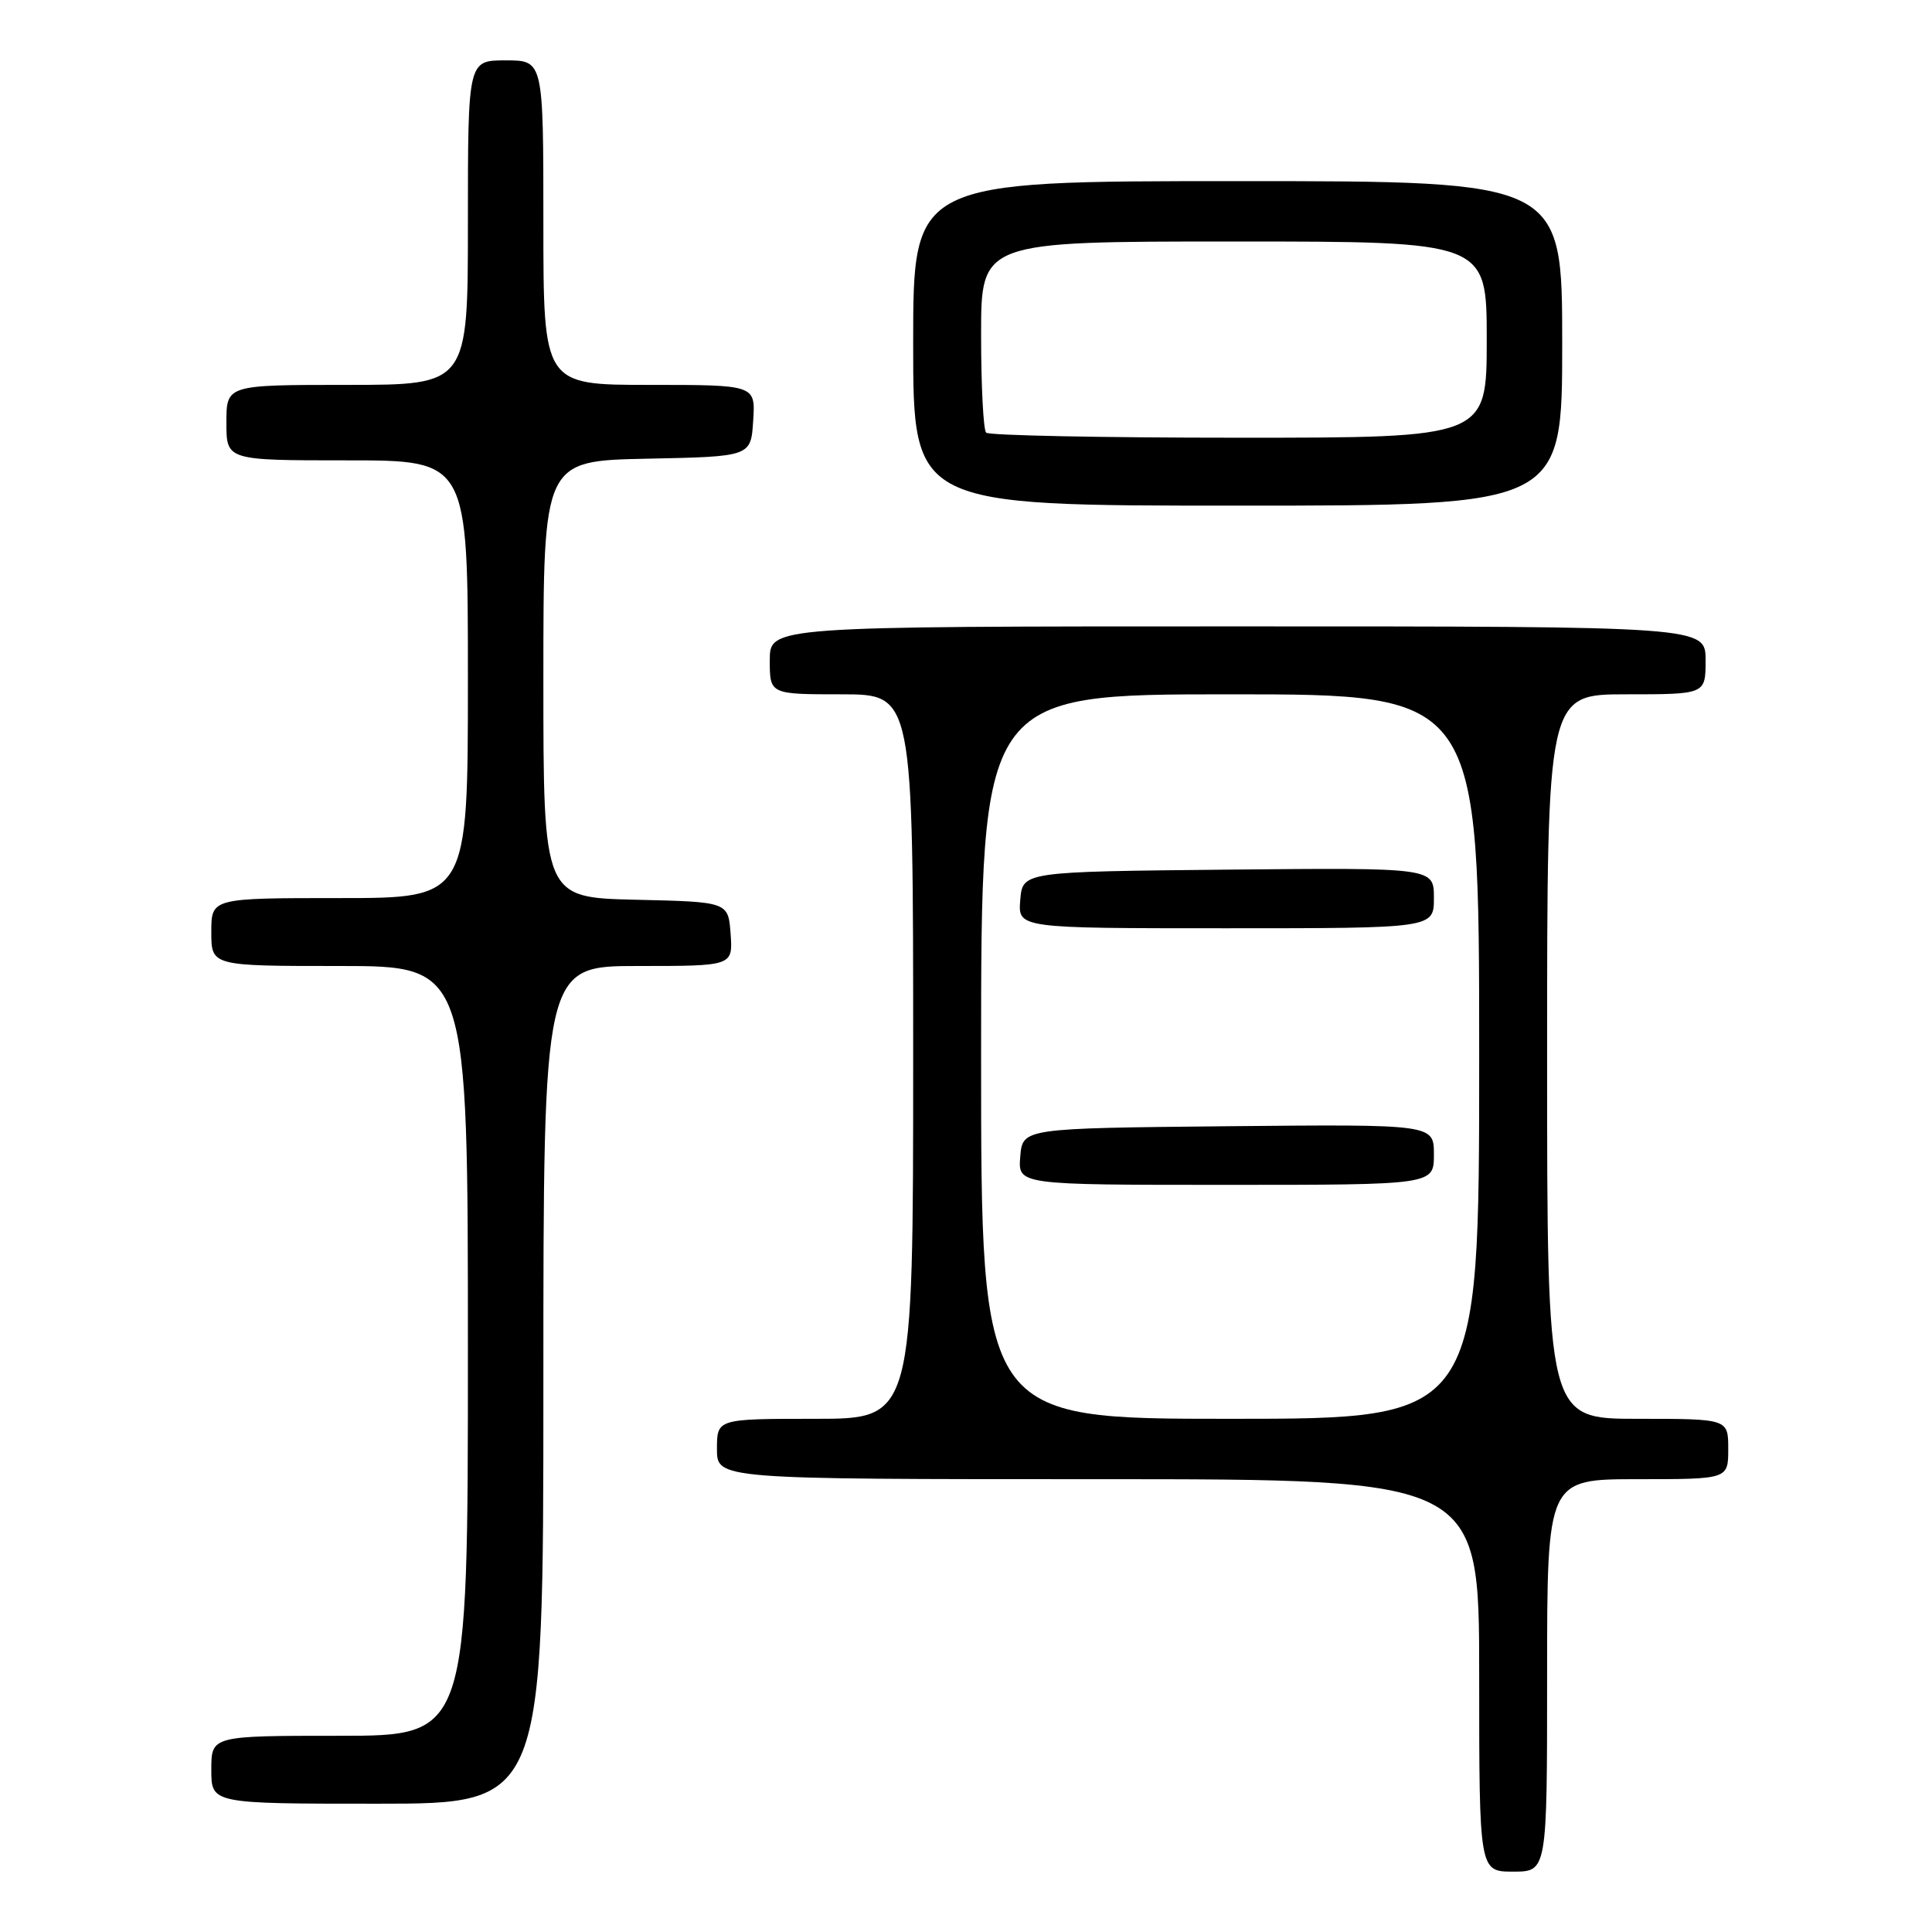 <?xml version="1.0" encoding="UTF-8" standalone="no"?>
<!DOCTYPE svg PUBLIC "-//W3C//DTD SVG 1.1//EN" "http://www.w3.org/Graphics/SVG/1.1/DTD/svg11.dtd" >
<svg xmlns="http://www.w3.org/2000/svg" xmlns:xlink="http://www.w3.org/1999/xlink" version="1.1" viewBox="0 0 256 256">
 <g >
 <path fill="currentColor"
d=" M 205.00 222.00 C 205.00 196.00 205.00 196.00 217.00 196.00 C 229.00 196.00 229.00 196.00 229.00 192.00 C 229.00 188.00 229.00 188.00 217.00 188.00 C 205.00 188.00 205.00 188.00 205.00 140.00 C 205.00 92.00 205.00 92.00 215.50 92.00 C 226.00 92.00 226.00 92.00 226.00 87.50 C 226.00 83.00 226.00 83.00 164.00 83.00 C 102.00 83.00 102.00 83.00 102.00 87.50 C 102.00 92.00 102.00 92.00 111.50 92.00 C 121.00 92.00 121.00 92.00 121.00 140.00 C 121.00 188.00 121.00 188.00 108.00 188.00 C 95.00 188.00 95.00 188.00 95.00 192.00 C 95.00 196.00 95.00 196.00 145.50 196.00 C 196.00 196.00 196.00 196.00 196.00 222.00 C 196.00 248.00 196.00 248.00 200.50 248.00 C 205.00 248.00 205.00 248.00 205.00 222.00 Z  M 72.00 183.50 C 72.00 128.00 72.00 128.00 84.56 128.00 C 97.11 128.00 97.11 128.00 96.81 123.75 C 96.50 119.50 96.50 119.50 84.25 119.22 C 72.00 118.94 72.00 118.94 72.00 90.00 C 72.00 61.06 72.00 61.06 85.75 60.78 C 99.50 60.50 99.50 60.50 99.80 55.75 C 100.11 51.00 100.11 51.00 86.05 51.00 C 72.00 51.00 72.00 51.00 72.00 29.50 C 72.00 8.00 72.00 8.00 67.00 8.00 C 62.00 8.00 62.00 8.00 62.00 29.50 C 62.00 51.00 62.00 51.00 46.00 51.00 C 30.00 51.00 30.00 51.00 30.00 56.00 C 30.00 61.00 30.00 61.00 46.00 61.00 C 62.00 61.00 62.00 61.00 62.00 90.00 C 62.00 119.00 62.00 119.00 45.00 119.00 C 28.00 119.00 28.00 119.00 28.00 123.50 C 28.00 128.00 28.00 128.00 45.00 128.00 C 62.00 128.00 62.00 128.00 62.00 179.00 C 62.00 230.00 62.00 230.00 45.00 230.00 C 28.00 230.00 28.00 230.00 28.00 234.50 C 28.00 239.00 28.00 239.00 50.00 239.00 C 72.00 239.00 72.00 239.00 72.00 183.50 Z  M 207.00 45.50 C 207.00 24.00 207.00 24.00 164.00 24.00 C 121.00 24.00 121.00 24.00 121.00 45.50 C 121.00 67.00 121.00 67.00 164.00 67.00 C 207.00 67.00 207.00 67.00 207.00 45.50 Z  M 130.00 140.00 C 130.00 92.00 130.00 92.00 163.00 92.00 C 196.00 92.00 196.00 92.00 196.00 140.00 C 196.00 188.00 196.00 188.00 163.00 188.00 C 130.00 188.00 130.00 188.00 130.00 140.00 Z  M 190.00 152.98 C 190.00 148.97 190.00 148.97 162.75 149.23 C 135.50 149.50 135.50 149.50 135.19 153.25 C 134.88 157.00 134.88 157.00 162.44 157.00 C 190.00 157.00 190.00 157.00 190.00 152.98 Z  M 190.00 118.98 C 190.00 114.97 190.00 114.97 162.75 115.23 C 135.50 115.50 135.50 115.50 135.19 119.25 C 134.88 123.00 134.88 123.00 162.44 123.00 C 190.00 123.00 190.00 123.00 190.00 118.98 Z  M 130.67 57.33 C 130.30 56.97 130.00 51.12 130.00 44.33 C 130.00 32.00 130.00 32.00 163.50 32.00 C 197.00 32.00 197.00 32.00 197.00 45.00 C 197.00 58.00 197.00 58.00 164.17 58.00 C 146.11 58.00 131.03 57.70 130.67 57.33 Z "/>
</g>
</svg>
